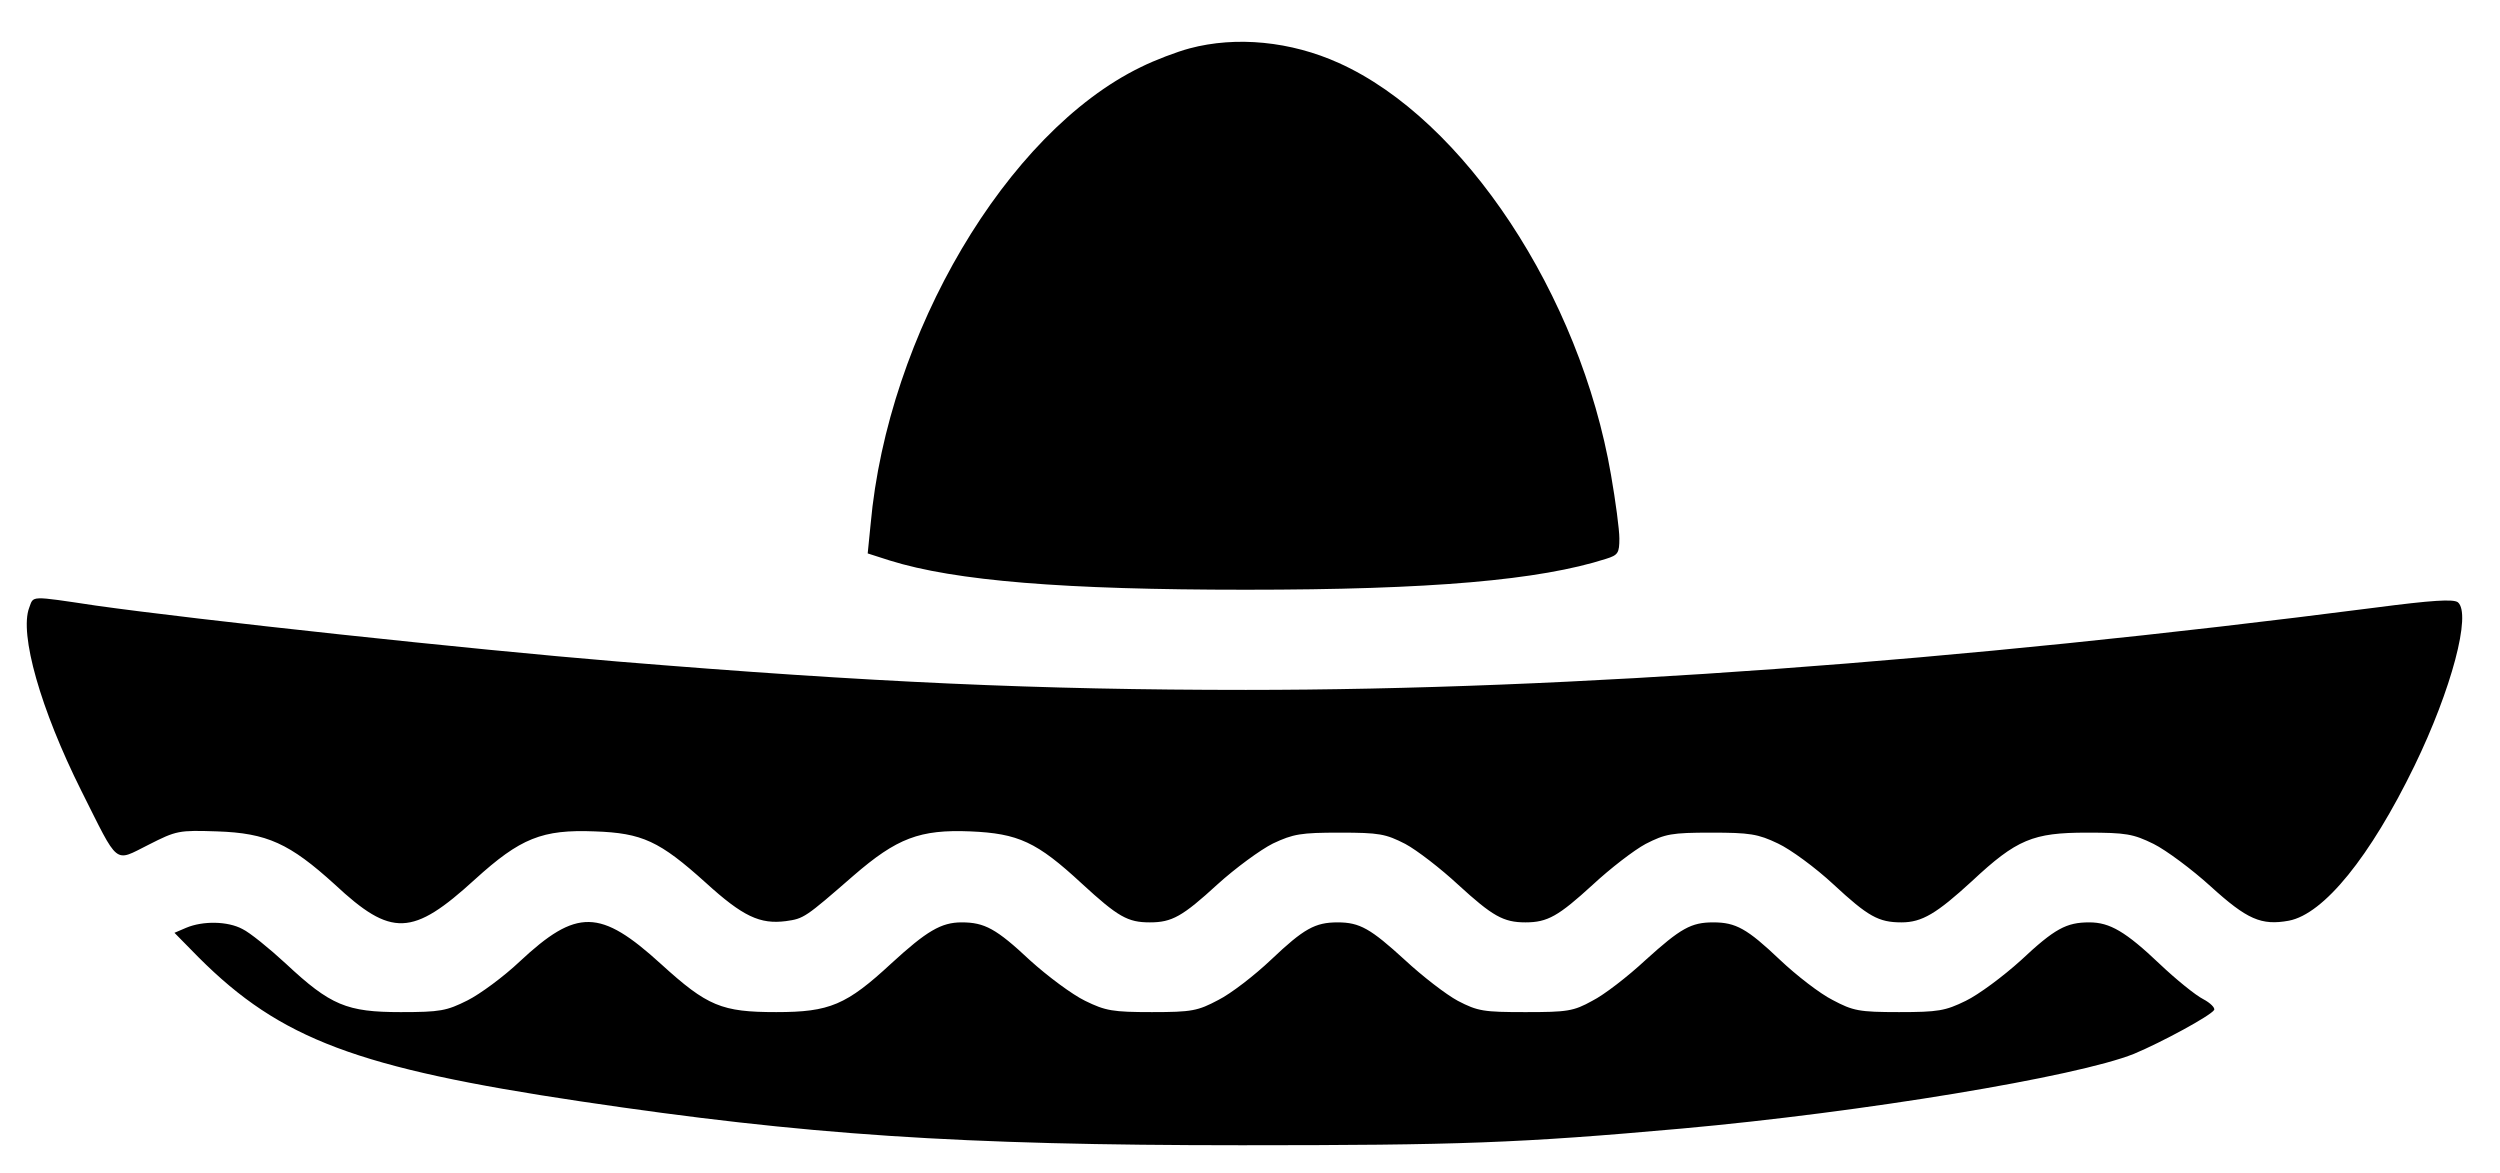 <?xml version="1.0" standalone="no"?>
<!DOCTYPE svg PUBLIC "-//W3C//DTD SVG 20010904//EN"
 "http://www.w3.org/TR/2001/REC-SVG-20010904/DTD/svg10.dtd">
<svg version="1.0" xmlns="http://www.w3.org/2000/svg"
 width="599pt" height="281pt" viewBox="0 0 599 281"
 preserveAspectRatio="xMidYMid meet">
<g transform="translate(0,281) scale(0.1,-0.1)"
fill="#000000" stroke="none">
<path d="M2850 2694 c-30 -8 -83 -28 -117 -45 -321 -156 -606 -639 -647 -1095
l-7 -70 53 -17 c157 -49 417 -70 853 -70 445 0 704 23 863 74 29 9 32 14 32
49 0 21 -9 89 -20 152 -74 431 -352 852 -652 987 -115 52 -246 65 -358 35z"/>
<path d="M70 1354 c-24 -63 27 -243 125 -439 91 -181 77 -171 161 -129 67 34
72 35 164 32 120 -4 174 -29 282 -127 136 -127 186 -125 336 12 109 99 161
120 287 115 114 -4 155 -23 266 -123 89 -81 130 -100 192 -92 43 6 46 8 162
109 104 90 159 111 280 106 115 -5 159 -25 267 -125 87 -80 110 -93 163 -93
53 0 78 14 162 91 43 39 103 83 133 98 49 23 67 26 160 26 95 0 110 -3 157
-27 28 -15 85 -59 127 -98 82 -75 108 -90 161 -90 53 0 79 15 161 90 42 39 99
83 127 98 47 24 62 27 157 27 92 0 112 -3 160 -26 30 -14 90 -58 133 -98 83
-77 108 -91 163 -91 49 0 84 21 169 99 107 100 146 116 275 116 94 0 111 -3
160 -27 30 -15 92 -61 137 -102 87 -79 121 -94 187 -82 84 16 195 153 301 371
89 183 137 365 104 392 -11 8 -61 5 -199 -13 -1001 -129 -1927 -197 -2705
-197 -494 0 -898 18 -1505 68 -353 29 -1009 100 -1250 134 -161 24 -149 24
-160 -5z"/>
<path d="M446 587 l-28 -12 58 -59 c196 -196 380 -265 916 -345 536 -80 905
-105 1583 -105 520 0 665 5 1055 40 432 39 946 124 1083 179 67 28 183 91 192
105 3 5 -9 17 -26 26 -18 9 -65 47 -104 84 -82 78 -120 100 -169 100 -55 0
-83 -15 -164 -91 -42 -38 -101 -82 -132 -97 -49 -24 -66 -27 -160 -27 -96 0
-110 3 -159 29 -30 15 -87 59 -127 97 -78 74 -105 89 -159 89 -53 0 -78 -14
-162 -90 -43 -40 -100 -84 -128 -98 -45 -25 -60 -27 -160 -27 -100 0 -114 2
-162 27 -28 15 -85 59 -127 98 -82 75 -108 90 -161 90 -54 0 -81 -15 -159 -89
-40 -38 -97 -82 -127 -97 -49 -26 -63 -29 -159 -29 -94 0 -111 3 -160 27 -31
15 -90 59 -132 97 -81 76 -109 91 -164 91 -49 0 -84 -21 -168 -98 -108 -100
-148 -117 -276 -117 -131 0 -165 14 -276 115 -146 133 -202 134 -339 6 -38
-36 -95 -78 -125 -93 -50 -25 -65 -28 -160 -28 -129 0 -168 16 -275 116 -40
37 -87 75 -104 83 -35 19 -95 20 -135 3z"/>
</g>
</svg>
